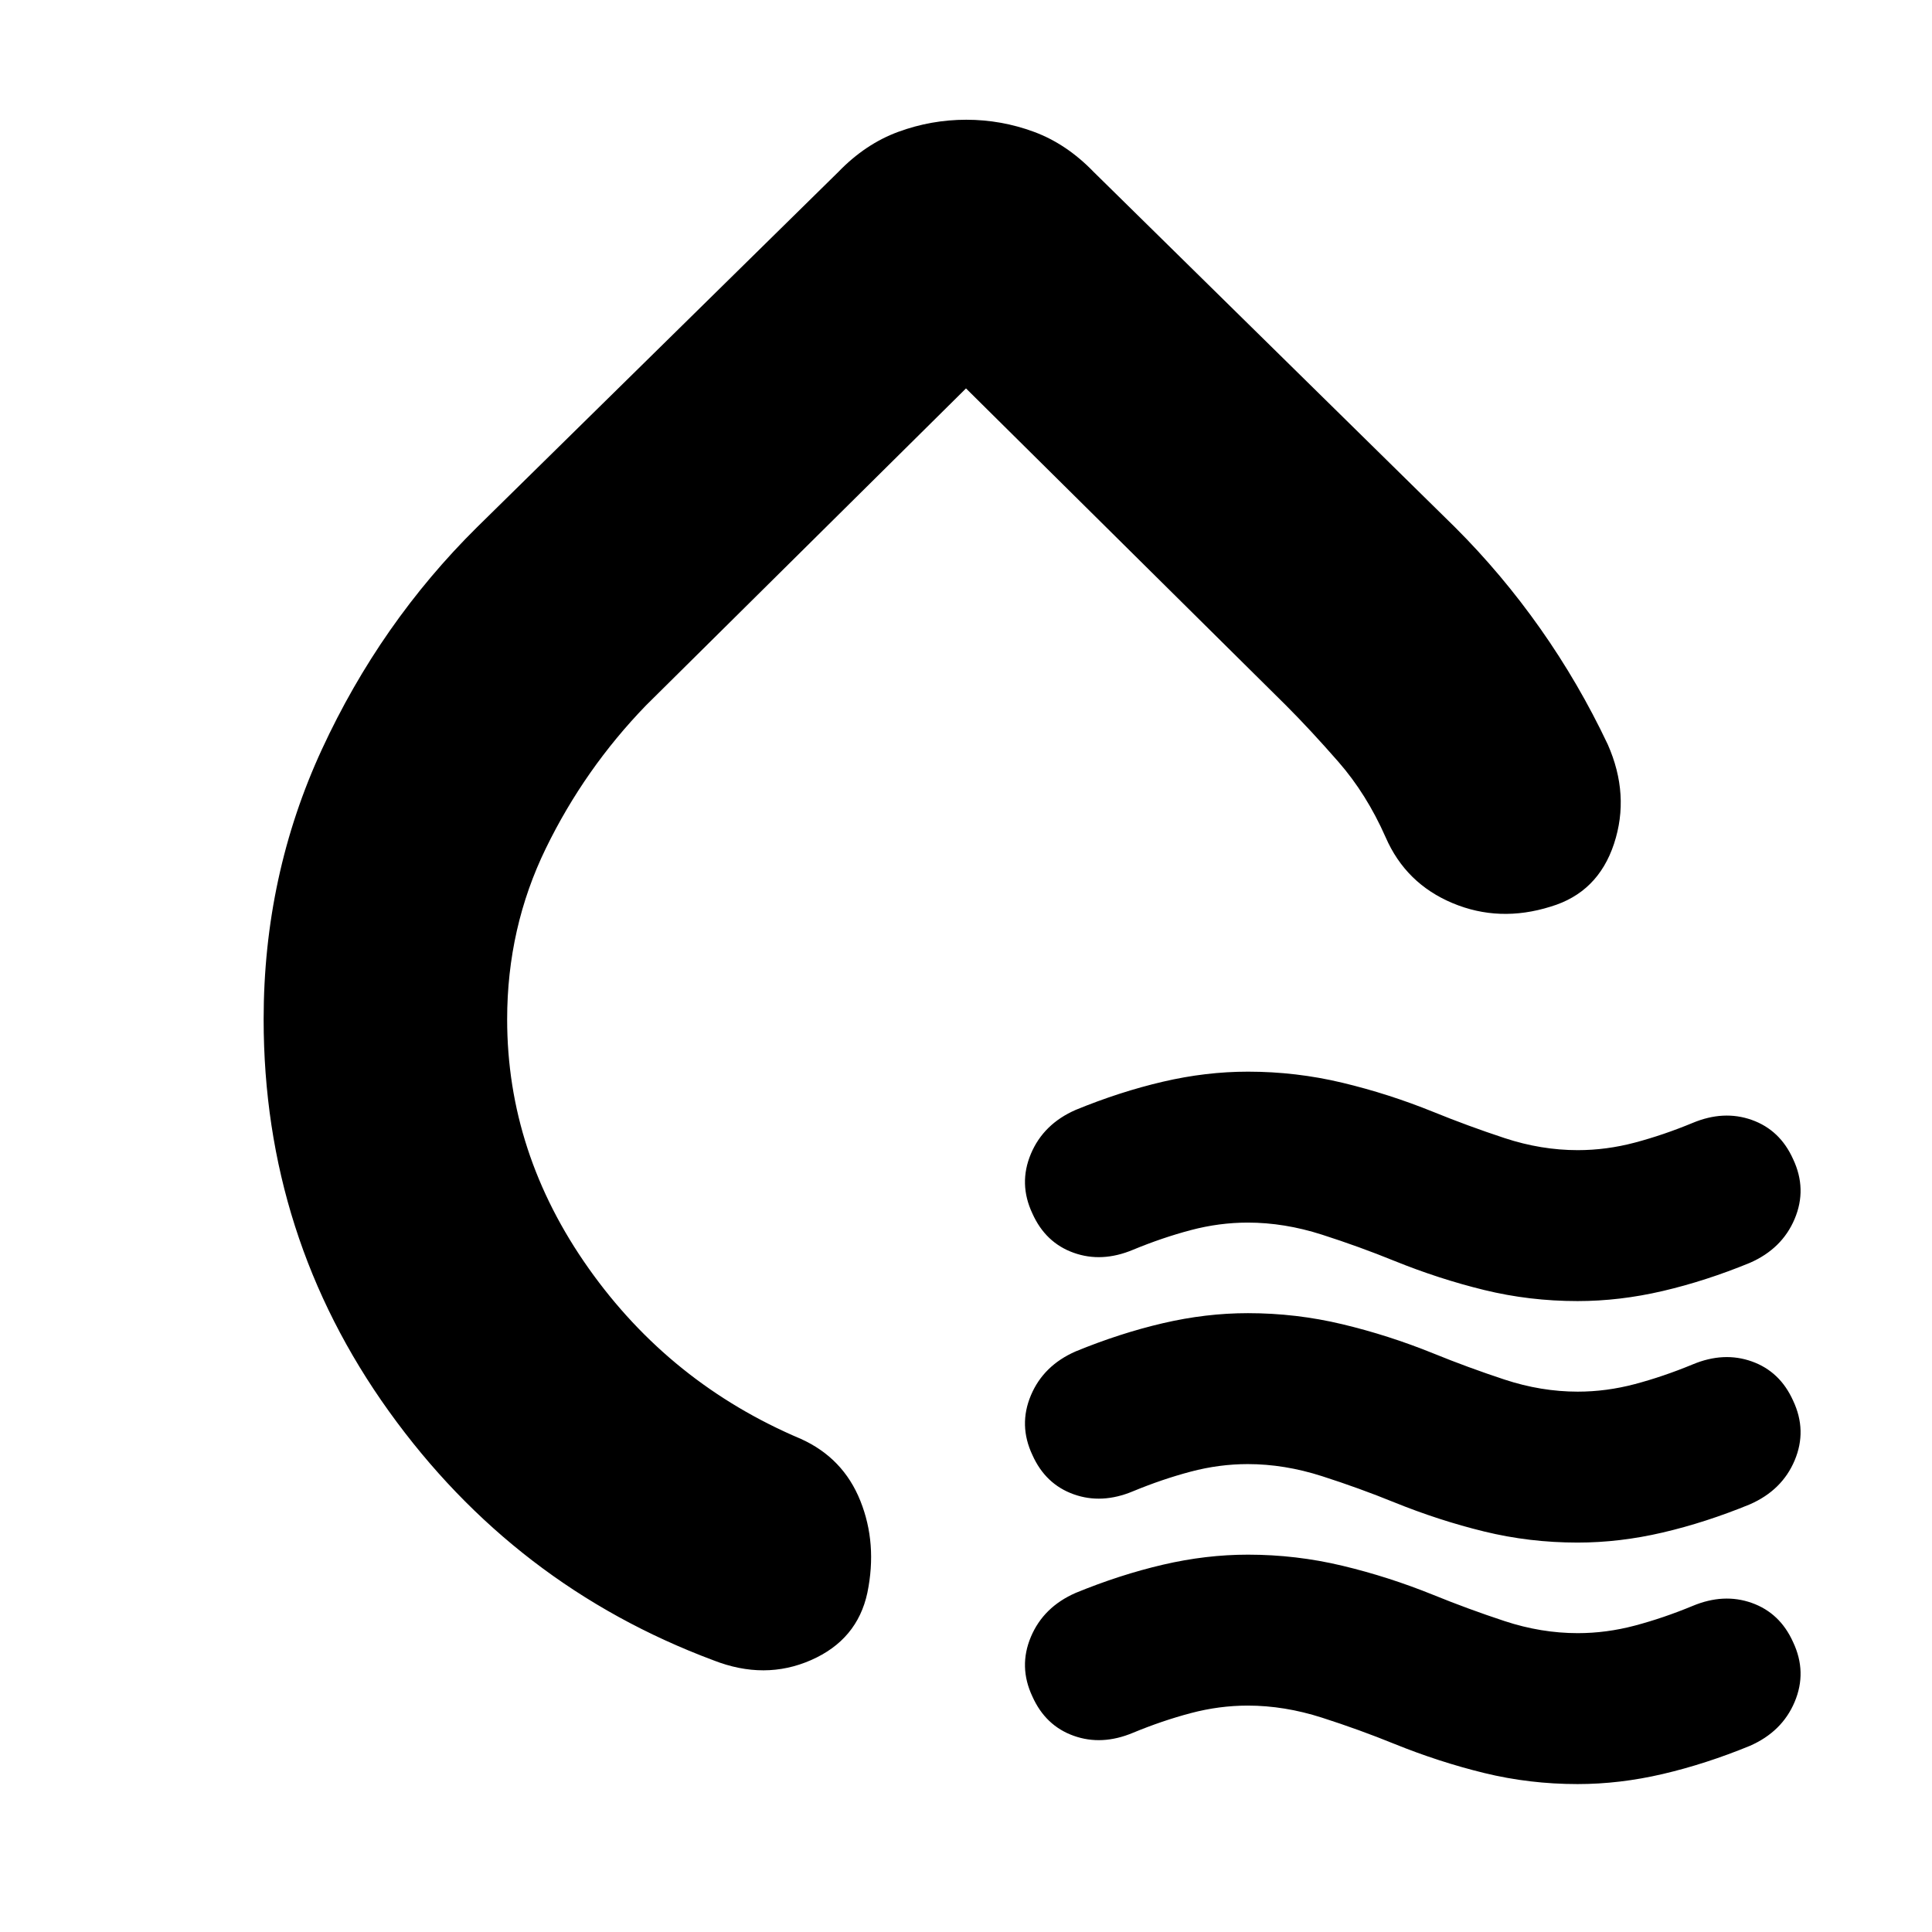 <svg xmlns="http://www.w3.org/2000/svg" height="24" viewBox="0 -960 960 960" width="24"><path d="M131-453.5q0-71.53 29-134.26Q189-650.5 237-698l179.5-176.5q13.5-14 29.88-20 16.37-6 33.75-6 17.37 0 33.62 6 16.25 6 29.75 20L723-698q23.2 23.15 42.35 50.32 19.15 27.18 33.52 57.55Q810-565 802-540.75q-8 24.25-31.5 31.25-25.5 8-48.75-1.75T688.5-544q-9.5-21.5-23.5-37.5t-26-28L480-767 321-609.5q-30.5 31.5-49.75 71t-19.25 85q0 66.5 40.5 123.75T398-245q21 9.5 29.5 30.75t3.5 45.65q-5 23.41-28 33.5-23 10.1-48.5.1-99-37-161.25-123.74Q131-345.49 131-453.5Zm345.5-50Zm216.28 170q-17.19-7-35.88-13t-36.9-6q-14.17 0-28.34 3.75Q577.5-345 563-339q-15.5 6.5-29.5 1.5T513-357q-7-14.83-.75-29.67 6.25-14.83 22.25-21.83 21.91-9 43.31-14 21.4-5 42.3-5 23.89 0 46.89 5.5t45.22 14.5q17.19 7 35.38 13t36.4 6q14.17 0 28.34-3.75Q826.5-396 841-402q15.5-6.5 29.5-1.5T891-384q7 14.83.75 29.67-6.25 14.83-22.25 21.83-21.91 9-43.31 14-21.4 5-42.3 5-23.89 0-46.39-5.5t-44.72-14.5Zm0 120q-17.19-7-35.88-13t-36.9-6q-14.17 0-28.34 3.75Q577.5-225 563-219q-15.5 6.5-29.5 1.5T513-237q-7-14.83-.75-29.67 6.25-14.83 22.25-21.83 21.91-9 43.31-14 21.4-5 42.3-5 23.89 0 46.89 5.5t45.22 14.5q17.19 7 35.38 13t36.4 6q14.17 0 28.34-3.75Q826.5-276 841-282q15.5-6.5 29.5-1.5T891-264q7 14.83.75 29.67-6.25 14.83-22.25 21.83-21.91 9-43.31 14-21.4 5-42.3 5-23.89 0-46.39-5.5t-44.72-14.5Zm0 120q-17.19-7-35.88-13t-36.9-6q-14.17 0-28.34 3.75Q577.5-105 563-99q-15.5 6.5-29.5 1.5T513-117q-7-14.83-.75-29.67 6.25-14.83 22.25-21.83 21.91-9 43.31-14 21.4-5 42.3-5 23.89 0 46.89 5.5t45.22 14.5q17.19 7 35.38 13t36.4 6q14.17 0 28.34-3.75Q826.5-156 841-162q15.5-6.5 29.5-1.5T891-144q7 14.83.75 29.67Q885.5-99.5 869.5-92.5q-21.91 9-43.31 14-21.4 5-42.3 5-23.89 0-46.39-5.5t-44.72-14.5Z"/></svg>